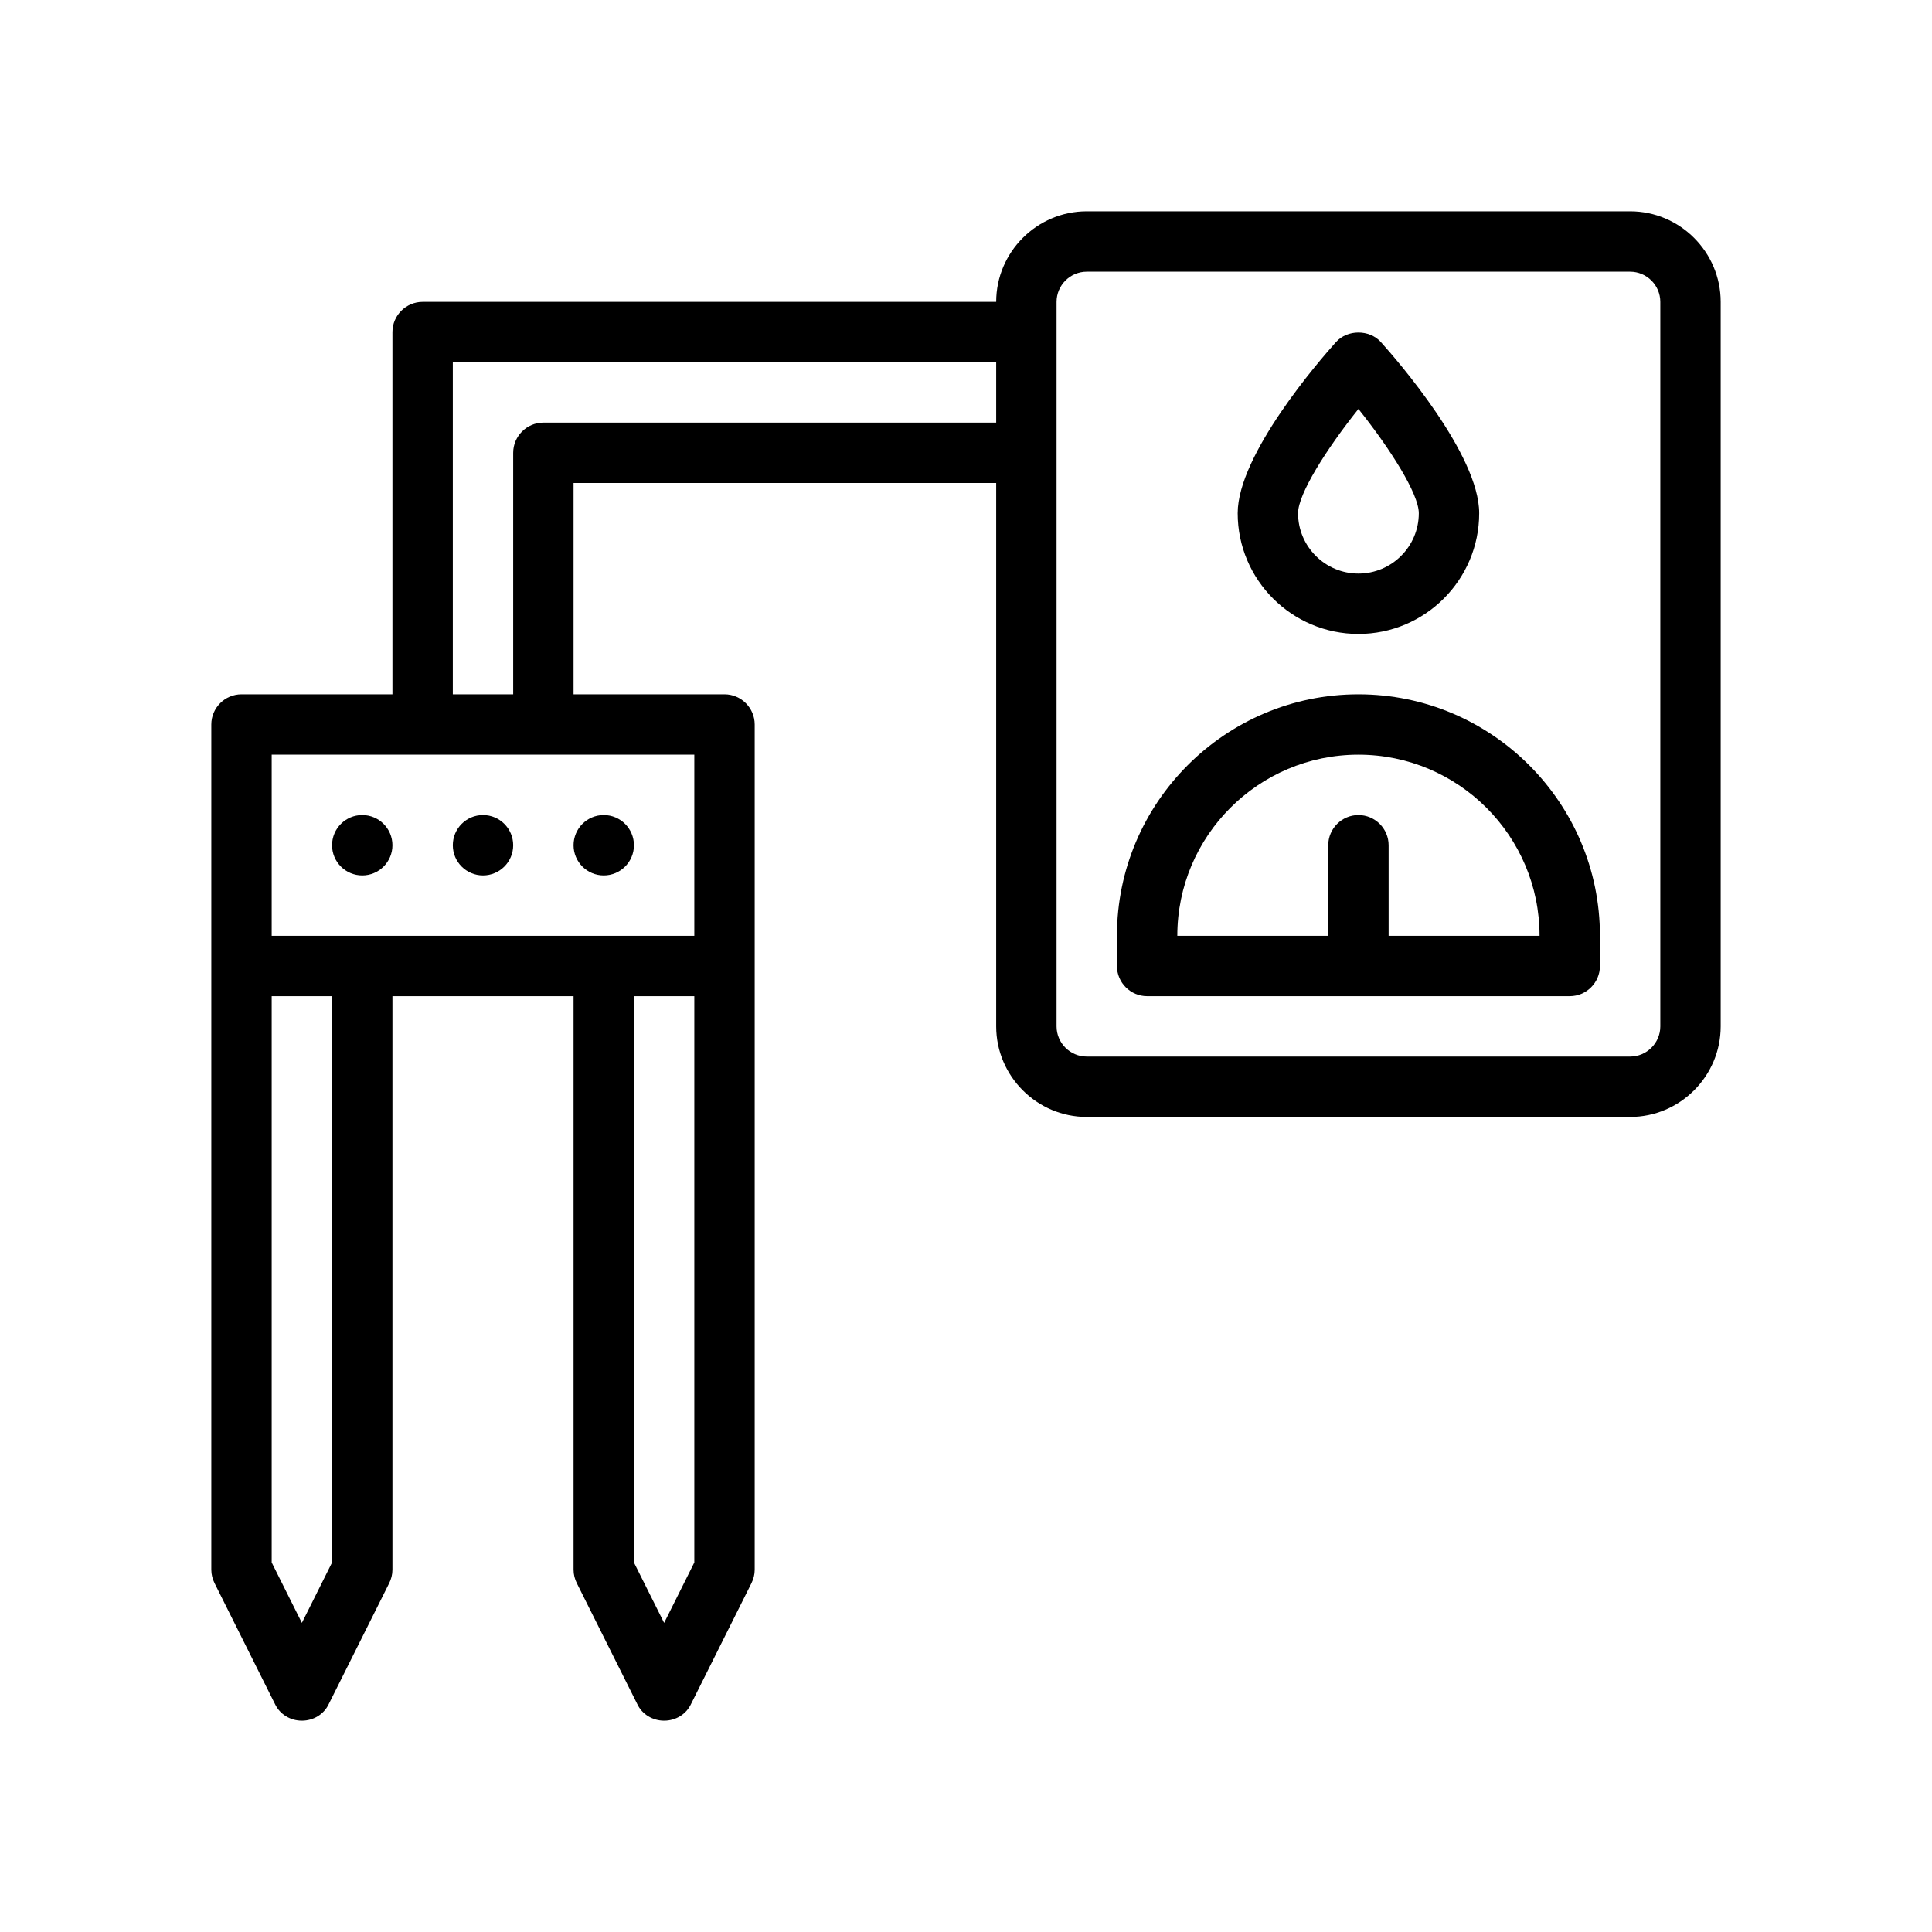 <?xml version="1.0" encoding="UTF-8"?>
<svg xmlns="http://www.w3.org/2000/svg" version="1.1" viewBox="0 0 64 64">
  <!-- Generator: Adobe Illustrator 28.7.1, SVG Export Plug-In . SVG Version: 1.2.0 Build 142)  -->
  <g>
    <g id="Outline">
      <g>
        <circle cx="20" cy="28" r="1"/>
        <circle cx="16" cy="28" r="1"/>
        <circle cx="12" cy="28" r="1"/>
        <path d="M54,7h-18c-1.65,0-3,1.35-3,3H14c-.55,0-1,.45-1,1v12h-5c-.55,0-1,.45-1,1v28c0,.16.04.31.11.45l2,4c.16.34.51.55.89.55s.73-.21.89-.55l2-4c.07-.14.11-.29.11-.45v-19h6v19c0,.16.04.31.11.45l2,4c.16.34.51.55.89.55s.73-.21.89-.55l2-4c.07-.14.11-.29.11-.45v-28c0-.55-.45-1-1-1h-5v-7h14v18c0,1.65,1.35,3,3,3h18c1.65,0,3-1.35,3-3V10c0-1.65-1.35-3-3-3ZM11,51.76l-1,2-1-2v-18.76h2v18.76ZM23,51.76l-1,2-1-2v-18.76h2v18.76ZM23,25v6h-14v-6h14ZM33,14h-15c-.55,0-1,.45-1,1v8h-2v-11h18v2ZM55,34c0,.55-.45,1-1,1h-18c-.55,0-1-.45-1-1V10c0-.55.45-1,1-1h18c.55,0,1,.45,1,1v24Z"/>
        <path d="M45,21c2.206,0,4-1.794,4-4,0-1.941-2.712-5.062-3.256-5.668-.379-.422-1.109-.422-1.488,0-.544.605-3.256,3.727-3.256,5.668,0,2.206,1.794,4,4,4ZM45,13.548c1.06,1.326,2,2.814,2,3.452,0,1.103-.897,2-2,2s-2-.897-2-2c0-.638.94-2.126,2-3.452Z"/>
        <path d="M45,23c-4.41,0-8,3.59-8,8v1c0,.55.45,1,1,1h14c.55,0,1-.45,1-1v-1c0-4.41-3.59-8-8-8ZM46,31v-3c0-.55-.45-1-1-1s-1,.45-1,1v3h-5c0-3.31,2.69-6,6-6s6,2.69,6,6h-5Z"/>
      </g>
    </g>
  </g>
</svg>